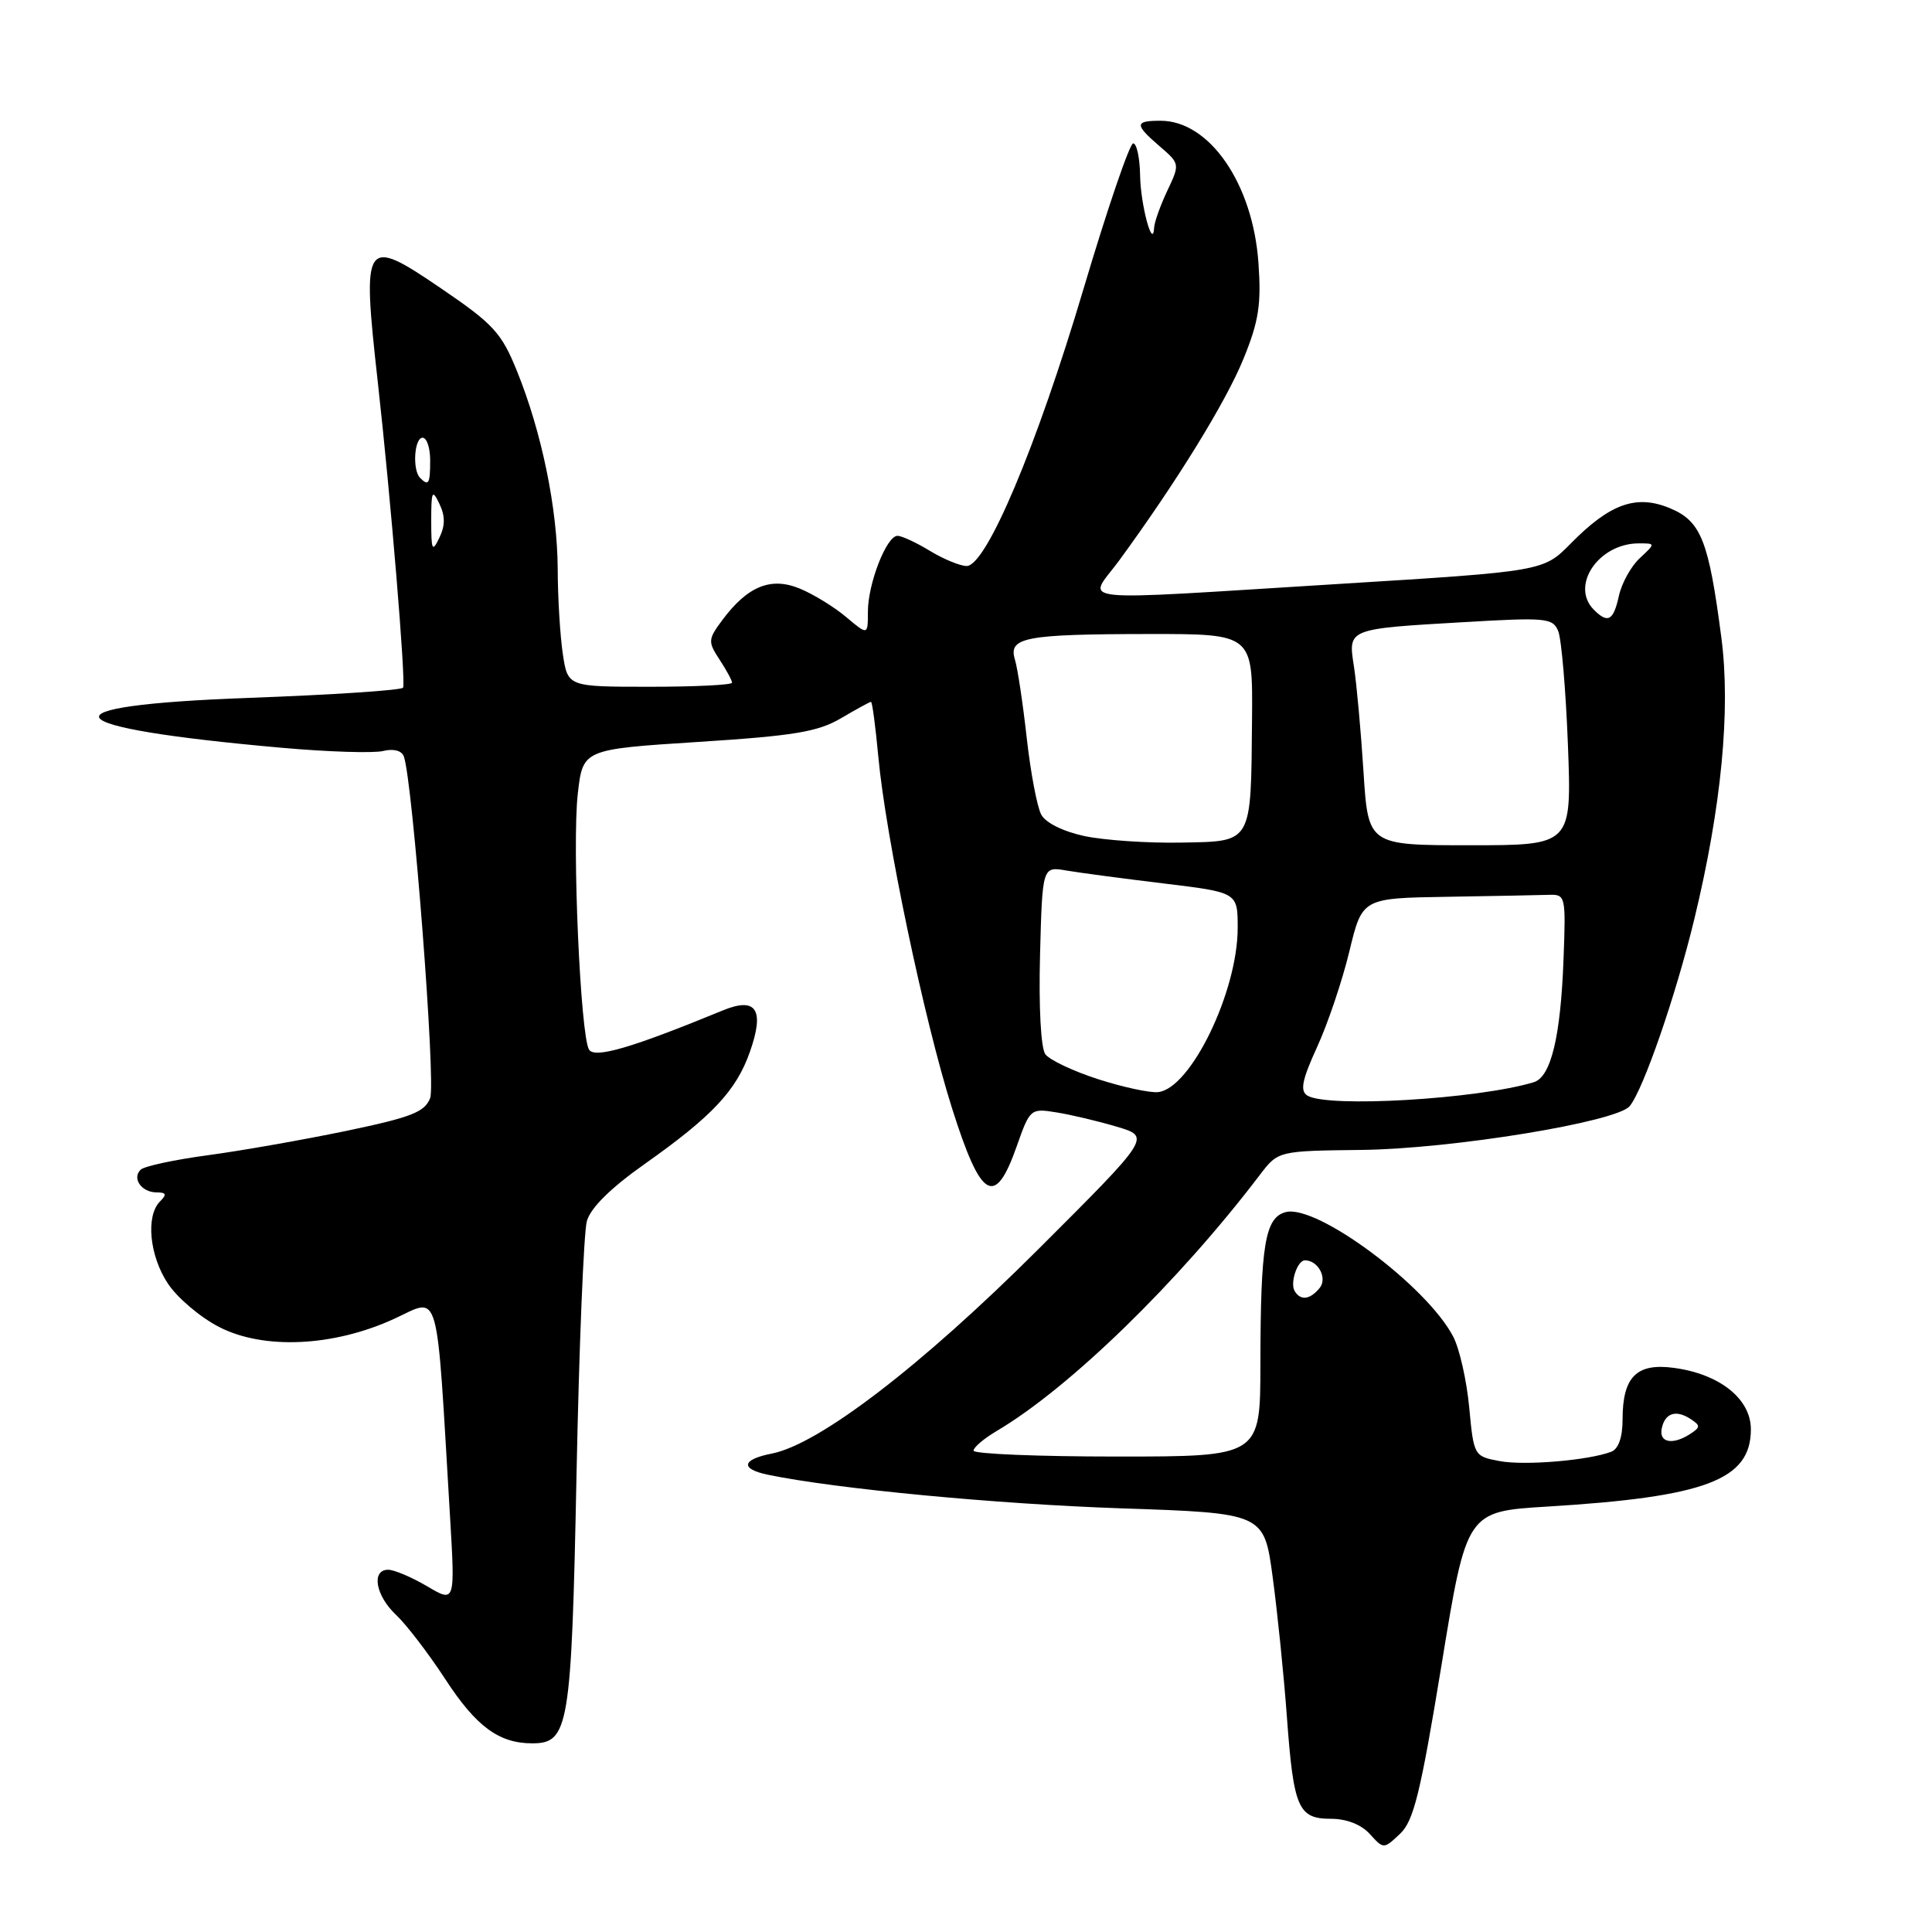 <?xml version="1.0" encoding="UTF-8" standalone="no"?>
<!DOCTYPE svg PUBLIC "-//W3C//DTD SVG 1.1//EN" "http://www.w3.org/Graphics/SVG/1.1/DTD/svg11.dtd" >
<svg xmlns="http://www.w3.org/2000/svg" xmlns:xlink="http://www.w3.org/1999/xlink" version="1.1" viewBox="0 0 256 256">
 <g >
 <path fill="currentColor"
d=" M 191.01 220.62 C 194.33 200.28 194.33 200.28 205.03 199.63 C 226.04 198.35 232.00 196.09 232.00 189.39 C 232.00 185.36 227.87 182.06 221.80 181.25 C 216.85 180.58 215.00 182.44 215.00 188.08 C 215.00 190.44 214.46 191.99 213.51 192.36 C 210.51 193.51 202.01 194.23 198.70 193.60 C 195.32 192.97 195.28 192.90 194.68 186.51 C 194.35 182.96 193.40 178.74 192.57 177.13 C 189.09 170.41 174.48 159.54 170.37 160.61 C 167.62 161.33 167.03 164.90 167.01 180.75 C 167.00 193.00 167.00 193.00 148.00 193.00 C 137.55 193.00 129.00 192.65 129.00 192.22 C 129.00 191.78 130.37 190.62 132.04 189.63 C 141.70 183.93 156.11 169.91 166.93 155.69 C 169.36 152.50 169.36 152.50 180.43 152.37 C 192.39 152.23 214.20 148.67 215.94 146.57 C 217.74 144.40 222.05 131.94 224.51 121.77 C 228.10 106.94 229.34 94.04 228.09 84.50 C 226.41 71.61 225.40 69.07 221.30 67.35 C 216.83 65.48 213.34 66.72 208.12 72.03 C 204.50 75.70 204.50 75.70 177.50 77.37 C 140.82 79.63 144.11 79.98 148.31 74.25 C 155.90 63.87 162.43 53.28 164.77 47.54 C 166.80 42.56 167.14 40.33 166.75 34.82 C 166.01 24.34 160.26 16.00 153.78 16.00 C 150.32 16.00 150.31 16.50 153.68 19.40 C 156.34 21.69 156.35 21.74 154.68 25.26 C 153.76 27.21 152.97 29.41 152.93 30.15 C 152.77 33.23 151.13 27.16 151.07 23.25 C 151.03 20.91 150.62 19.00 150.15 19.00 C 149.69 19.00 146.73 27.66 143.58 38.25 C 137.37 59.16 130.69 75.00 128.08 75.00 C 127.21 74.99 125.03 74.09 123.23 73.00 C 121.43 71.90 119.49 71.00 118.92 71.00 C 117.47 71.00 115.00 77.34 115.00 81.06 C 115.00 84.18 115.00 84.18 112.13 81.77 C 110.56 80.44 107.79 78.74 106.00 78.00 C 102.15 76.40 99.06 77.66 95.69 82.19 C 93.81 84.73 93.79 85.03 95.35 87.41 C 96.26 88.79 97.00 90.17 97.00 90.46 C 97.00 90.76 92.10 91.00 86.11 91.00 C 75.23 91.00 75.23 91.00 74.58 86.67 C 74.22 84.29 73.91 79.23 73.90 75.42 C 73.86 67.39 71.79 57.29 68.51 49.19 C 66.45 44.09 65.40 42.95 58.44 38.21 C 48.24 31.27 47.95 31.69 50.05 50.54 C 51.78 66.00 53.80 90.45 53.41 91.12 C 53.20 91.46 44.03 92.07 33.02 92.47 C 4.89 93.50 6.79 96.38 37.40 99.09 C 43.50 99.63 49.52 99.82 50.77 99.51 C 52.14 99.17 53.23 99.46 53.51 100.23 C 54.68 103.41 57.77 143.47 57.00 145.49 C 56.30 147.35 54.52 148.05 45.83 149.86 C 40.15 151.04 31.90 152.49 27.50 153.08 C 23.10 153.67 19.11 154.53 18.64 154.99 C 17.45 156.14 18.76 158.00 20.76 158.00 C 22.04 158.00 22.13 158.27 21.20 159.20 C 19.29 161.11 19.80 166.41 22.26 170.10 C 23.50 171.97 26.54 174.55 29.01 175.82 C 34.90 178.87 44.16 178.45 52.21 174.76 C 58.40 171.93 57.77 169.71 59.63 200.94 C 60.31 212.38 60.31 212.38 56.60 210.19 C 54.56 208.99 52.24 208.00 51.44 208.00 C 49.16 208.00 49.76 211.43 52.49 213.99 C 53.86 215.28 56.79 219.11 59.01 222.51 C 63.09 228.77 66.11 231.00 70.52 231.00 C 75.37 231.00 75.72 228.91 76.39 195.50 C 76.73 178.45 77.35 163.29 77.76 161.81 C 78.25 160.05 80.90 157.42 85.50 154.18 C 94.37 147.91 97.56 144.51 99.36 139.39 C 101.34 133.78 100.23 132.06 95.79 133.88 C 83.74 138.84 78.80 140.29 78.05 139.08 C 76.91 137.23 75.79 111.95 76.56 105.18 C 77.23 99.29 77.23 99.29 92.50 98.31 C 105.23 97.50 108.38 96.97 111.44 95.17 C 113.46 93.98 115.25 93.00 115.41 93.00 C 115.58 93.00 116.01 96.26 116.38 100.25 C 117.36 110.88 122.44 135.12 126.14 146.82 C 129.98 158.97 131.83 160.08 134.71 151.92 C 136.47 146.91 136.55 146.84 140.00 147.40 C 141.93 147.71 145.53 148.56 148.00 149.30 C 152.50 150.64 152.50 150.64 137.50 165.61 C 122.08 181.00 108.52 191.39 102.25 192.61 C 98.28 193.39 98.05 194.64 101.75 195.41 C 110.76 197.28 132.05 199.30 148.50 199.86 C 167.50 200.50 167.50 200.50 168.64 209.00 C 169.27 213.68 170.12 222.00 170.52 227.50 C 171.41 239.61 172.01 241.00 176.38 241.00 C 178.43 241.00 180.39 241.77 181.51 243.02 C 183.34 245.03 183.34 245.03 185.51 242.99 C 187.32 241.29 188.22 237.62 191.01 220.62 Z  M 220.18 189.33 C 220.58 187.25 222.05 186.74 224.00 188.02 C 225.33 188.89 225.33 189.11 224.00 189.98 C 221.69 191.50 219.82 191.18 220.18 189.33 Z  M 171.56 171.09 C 170.90 170.03 171.90 167.00 172.91 167.00 C 174.67 167.00 175.93 169.38 174.85 170.68 C 173.57 172.22 172.35 172.37 171.56 171.09 Z  M 173.22 145.16 C 172.24 144.53 172.53 143.09 174.53 138.72 C 175.95 135.62 177.87 129.92 178.80 126.05 C 180.50 119.01 180.50 119.01 191.75 118.83 C 197.94 118.73 204.01 118.61 205.25 118.57 C 207.44 118.50 207.49 118.74 207.18 127.00 C 206.80 137.38 205.51 142.71 203.23 143.40 C 195.78 145.65 175.84 146.82 173.22 145.16 Z  M 145.51 143.00 C 142.22 141.94 139.07 140.45 138.51 139.69 C 137.92 138.88 137.63 133.43 137.81 126.56 C 138.12 114.80 138.12 114.80 141.31 115.35 C 143.07 115.65 148.89 116.42 154.25 117.07 C 164.00 118.25 164.00 118.25 164.00 122.95 C 164.00 131.40 157.78 144.24 153.46 144.71 C 152.38 144.83 148.81 144.06 145.51 143.00 Z  M 143.72 110.79 C 140.88 110.18 138.55 109.03 137.97 107.94 C 137.42 106.92 136.56 102.36 136.05 97.80 C 135.54 93.23 134.84 88.55 134.48 87.39 C 133.59 84.45 135.78 84.03 152.25 84.01 C 166.00 84.00 166.00 84.00 165.90 95.25 C 165.75 111.95 166.03 111.47 156.46 111.65 C 152.08 111.73 146.35 111.34 143.72 110.79 Z  M 180.67 102.25 C 180.33 96.89 179.76 90.63 179.41 88.35 C 178.62 83.27 178.44 83.34 194.09 82.43 C 204.85 81.80 205.75 81.88 206.47 83.62 C 206.90 84.66 207.48 91.46 207.76 98.75 C 208.26 112.00 208.26 112.00 194.78 112.00 C 181.29 112.00 181.29 112.00 180.67 102.25 Z  M 211.20 80.80 C 208.02 77.62 211.82 72.00 217.15 72.00 C 219.38 72.00 219.38 72.00 217.28 73.96 C 216.12 75.03 214.88 77.28 214.51 78.96 C 213.79 82.25 213.06 82.66 211.20 80.80 Z  M 57.14 69.00 C 57.14 65.05 57.27 64.77 58.22 66.75 C 59.00 68.37 59.00 69.63 58.22 71.25 C 57.27 73.23 57.14 72.95 57.14 69.00 Z  M 55.67 63.33 C 54.62 62.29 54.89 58.00 56.00 58.00 C 56.55 58.00 57.00 59.35 57.00 61.00 C 57.00 64.11 56.80 64.46 55.67 63.33 Z "/>
</g>
</svg>